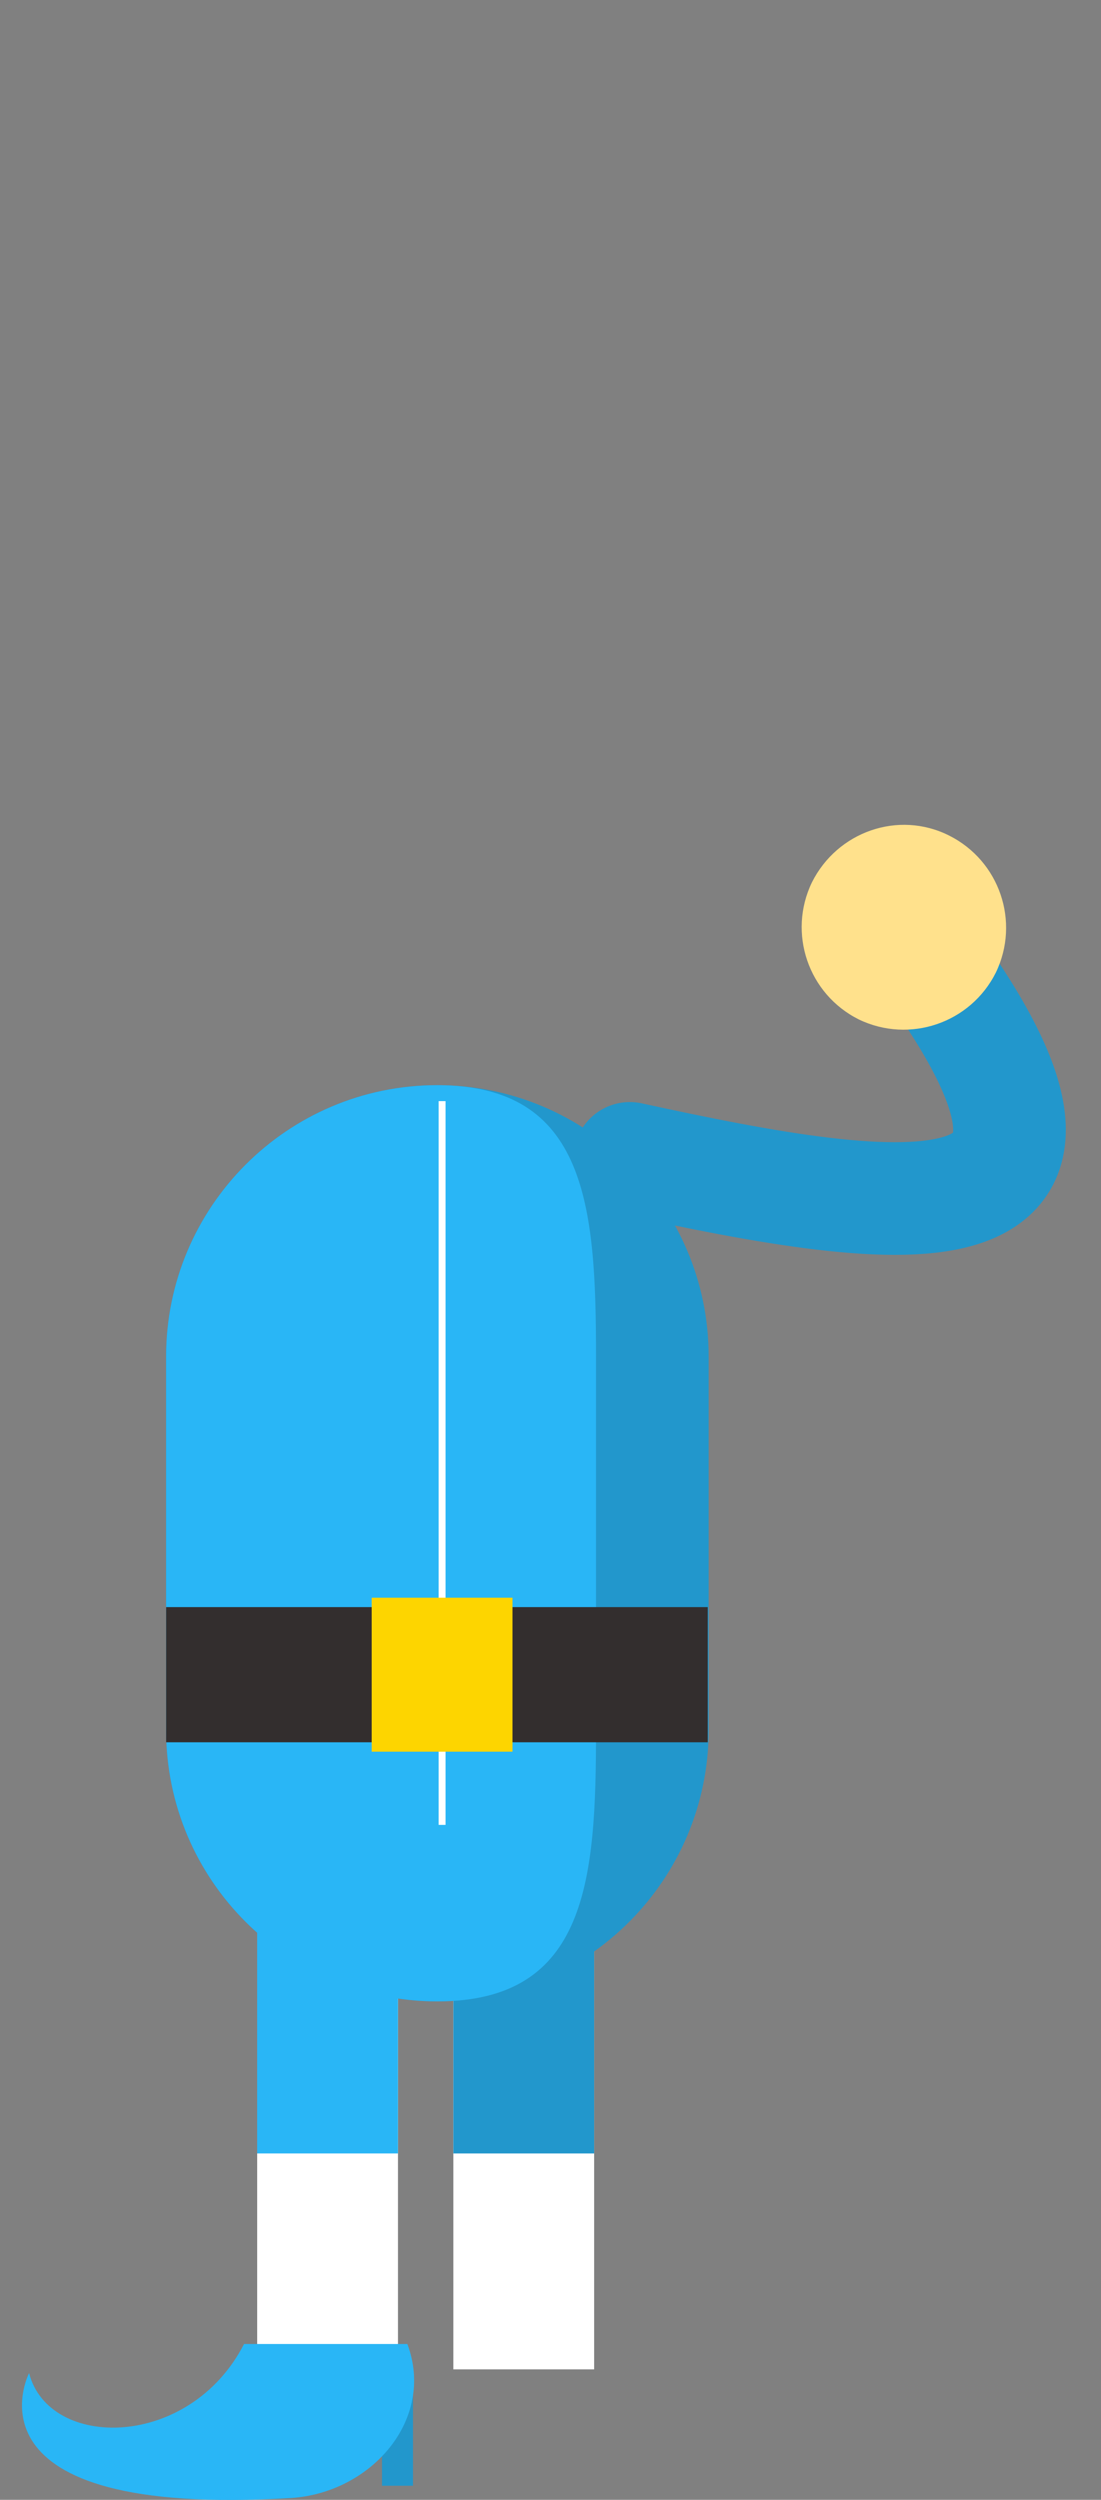 <svg xmlns="http://www.w3.org/2000/svg" width="117.3" height="266.3" viewBox="-420 147.7 117.3 266.3" enable-background="new -420 147.7 117.3 266.3"><rect x="-420" y="147.7" width="117.3" height="266.3" fill="#808080" stroke="none"/><path fill="#fff" d="M-356.7 351v49.1h-15V351"/><path fill="#2297CC" d="M-356.7 351v26.1h-15V351"/><path fill="#2297CC" d="M-379.3 401h3.3v11.5h-3.3z"/><path stroke="#2297CC" stroke-width="12" stroke-linecap="round" stroke-miterlimit="10" d="M-352.9 271.1c28.9 6.3 56.6 10.6 29.2-24.6" fill="none"/><path fill="#FFE18C" d="M-318.9 236.7c5.4 2.7 7.6 9.2 5 14.6-2.7 5.4-9.2 7.6-14.6 5-5.4-2.7-7.6-9.2-5-14.6 2.7-5.4 9.2-7.7 14.6-5z"/><path fill="#fff" d="M-392.6 351v49.1h15V351"/><path fill="#2297CC" d="M-344.5 332c0 15.9-12.9 28.9-28.9 28.9-15.9 0-28.9-12.9-28.9-28.9v-39.8c0-15.9 12.9-28.9 28.9-28.9 15.9 0 28.9 12.9 28.9 28.9V332z"/><path fill="#29B6F6" d="M-356.5 332c0 15.9-.9 28.9-16.9 28.9-15.9 0-28.9-12.9-28.9-28.9v-39.8c0-15.9 12.9-28.9 28.9-28.9 15.9 0 16.9 12.9 16.9 28.9V332z"/><path fill="#29B6F6" d="M-392.6 351v26.1h15V351"/><path fill="#29B6F6" d="M-376.6 397.4H-394c-5.8 11.3-20.8 11.3-22.9 3.1 0 0-8 15.5 28 13.3 8.5-.6 15.3-8.4 12.3-16.4z"/><path stroke="#fff" stroke-width=".739" stroke-miterlimit="10" fill="none" d="M-372.9 265v77.1"/><path fill="#332E2E" d="M-402.3 318.9h57.7v14.4h-57.7z"/><path fill="#FDD500" d="M-380.4 317.9h15v16.4h-15z"/></svg>